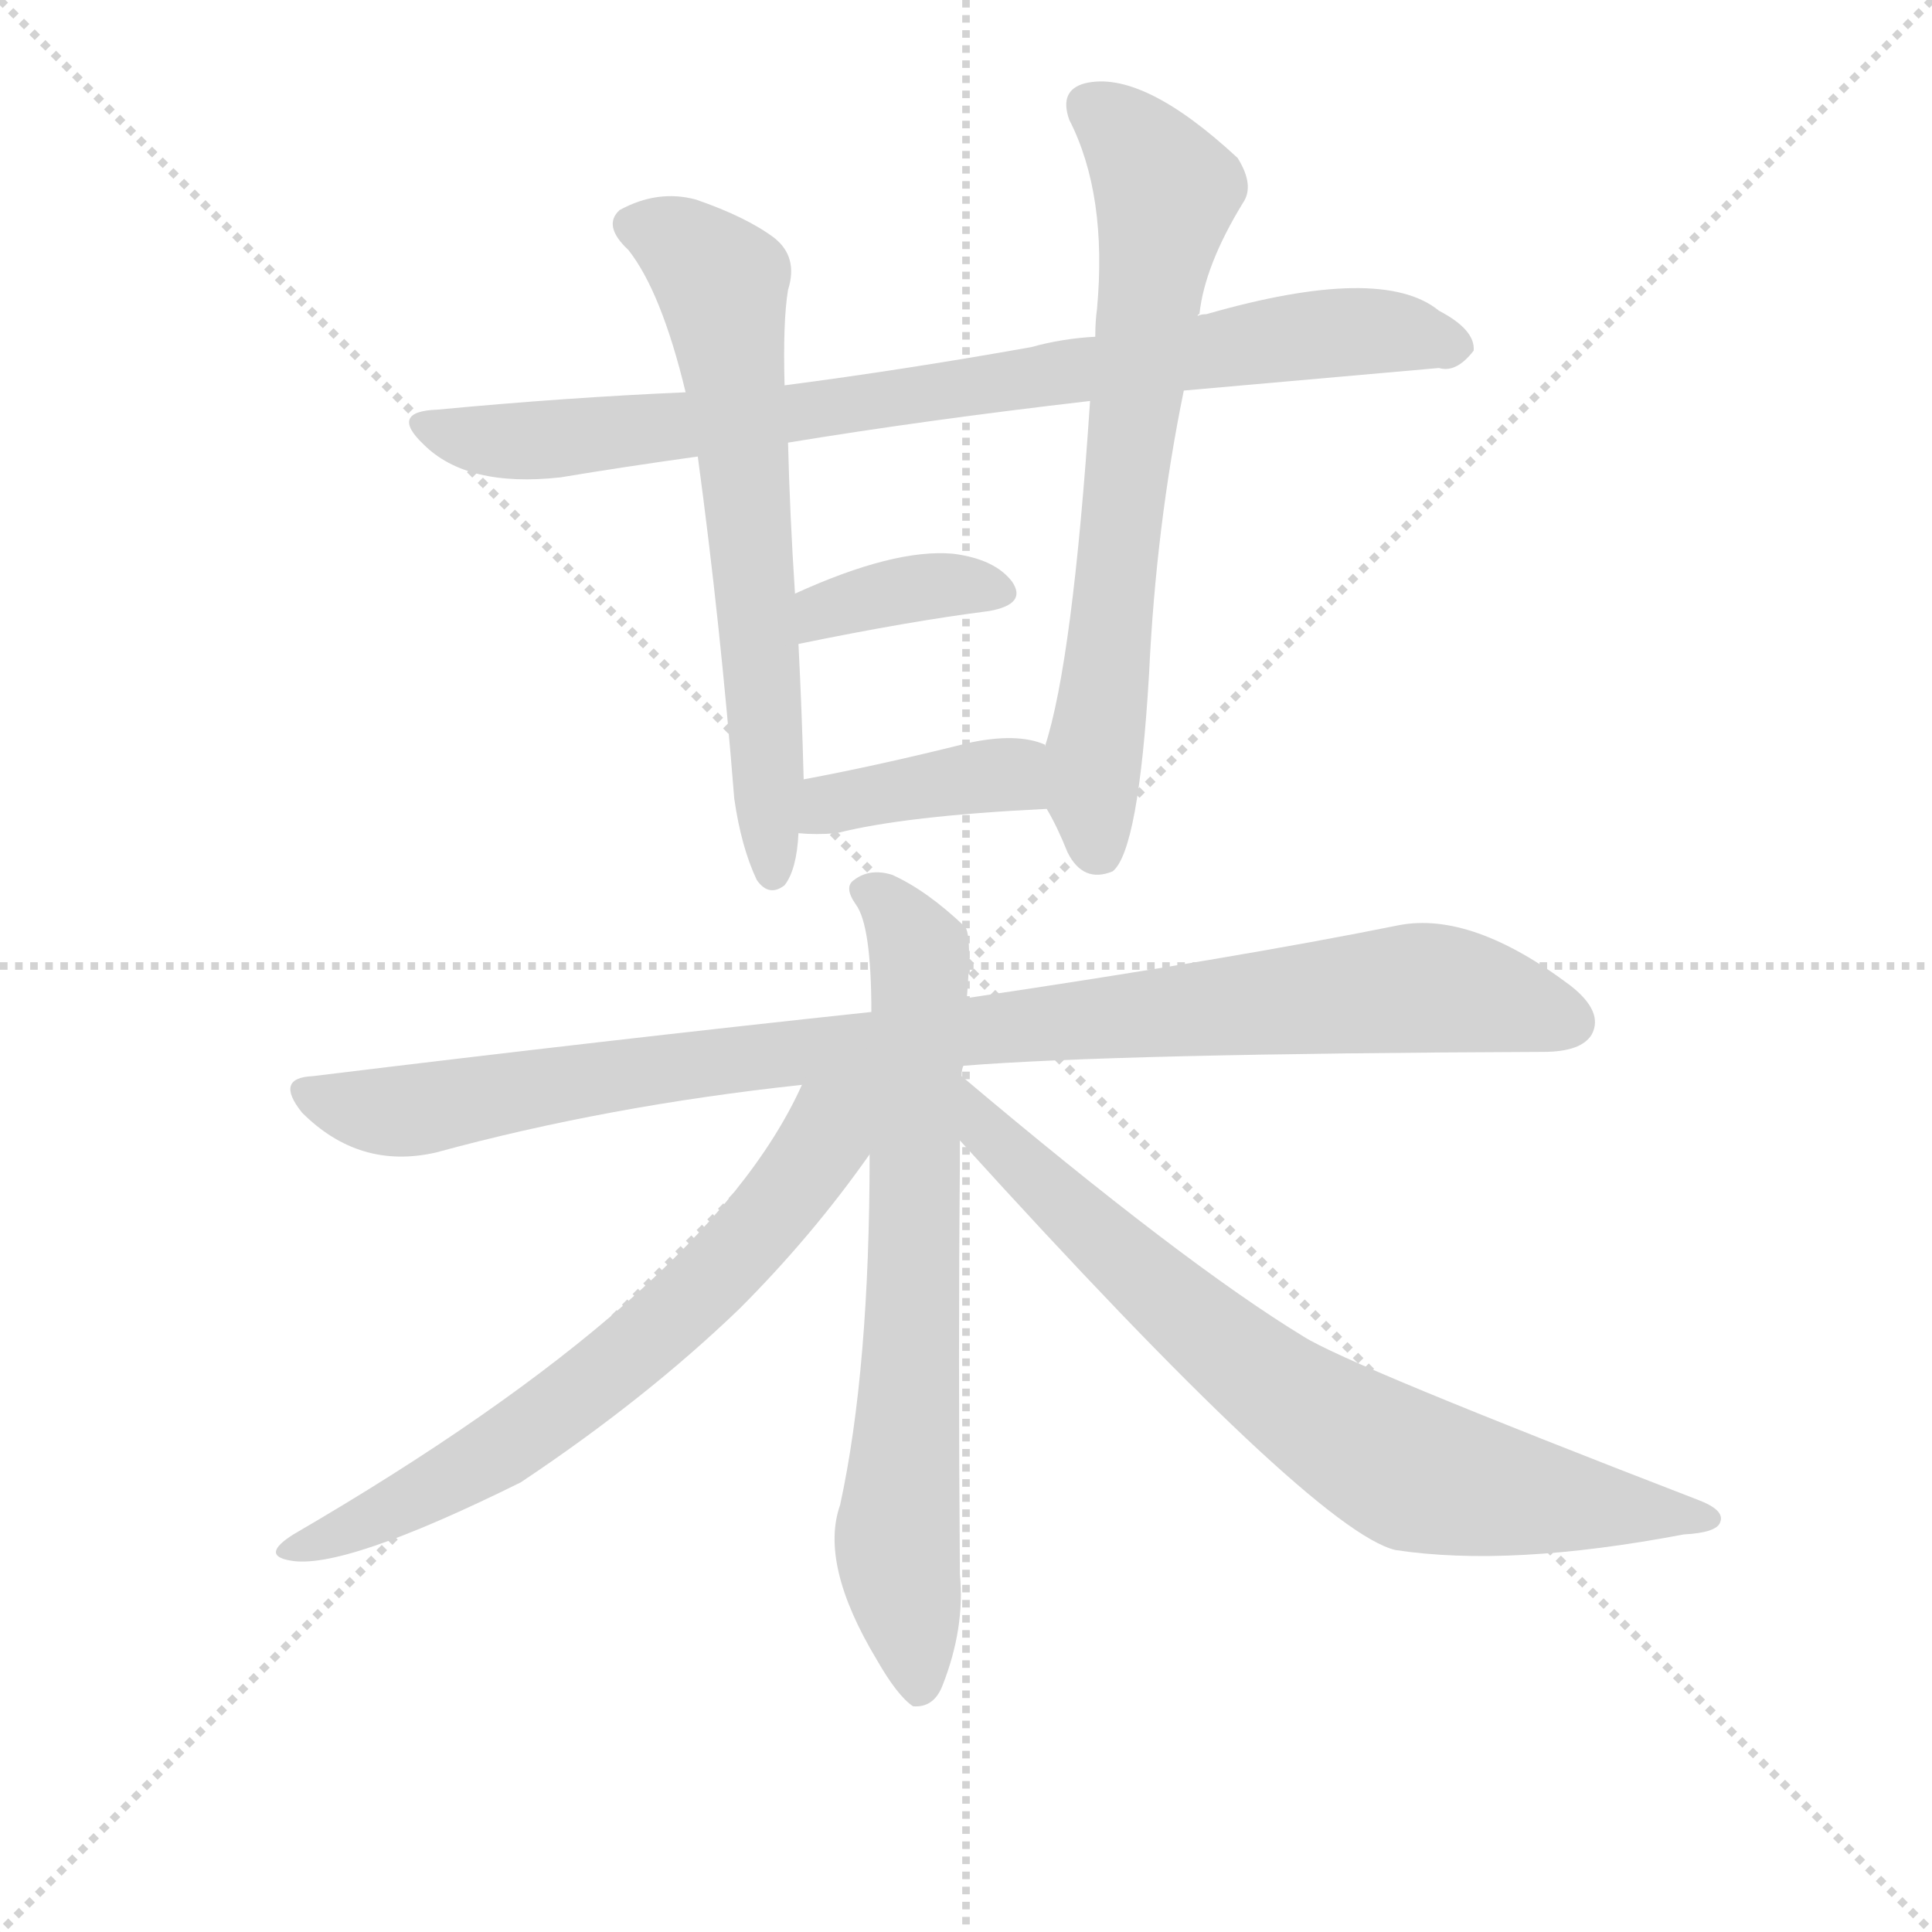 <svg version="1.1" viewBox="0 0 1024 1024" xmlns="http://www.w3.org/2000/svg">
  <g stroke="lightgray" stroke-dasharray="1,1" stroke-width="1" transform="scale(4, 4)">
    <line x1="0" y1="0" x2="256" y2="256"></line>
    <line x1="256" y1="0" x2="0" y2="256"></line>
    <line x1="128" y1="0" x2="128" y2="256"></line>
    <line x1="0" y1="128" x2="256" y2="128"></line>
  </g>
<g transform="scale(0.92, -0.92) translate(60, -900)">
   <style type="text/css">
    @keyframes keyframes0 {
      from {
       stroke: blue;
       stroke-dashoffset: 854;
       stroke-width: 128;
       }
       74% {
       animation-timing-function: step-end;
       stroke: blue;
       stroke-dashoffset: 0;
       stroke-width: 128;
       }
       to {
       stroke: black;
       stroke-width: 1024;
       }
       }
       #make-me-a-hanzi-animation-0 {
         animation: keyframes0 0.945s both;
         animation-delay: 0s;
         animation-timing-function: linear;
       }
    @keyframes keyframes1 {
      from {
       stroke: blue;
       stroke-dashoffset: 656;
       stroke-width: 128;
       }
       68% {
       animation-timing-function: step-end;
       stroke: blue;
       stroke-dashoffset: 0;
       stroke-width: 128;
       }
       to {
       stroke: black;
       stroke-width: 1024;
       }
       }
       #make-me-a-hanzi-animation-1 {
         animation: keyframes1 0.784s both;
         animation-delay: 0.945s;
         animation-timing-function: linear;
       }
    @keyframes keyframes2 {
      from {
       stroke: blue;
       stroke-dashoffset: 707;
       stroke-width: 128;
       }
       70% {
       animation-timing-function: step-end;
       stroke: blue;
       stroke-dashoffset: 0;
       stroke-width: 128;
       }
       to {
       stroke: black;
       stroke-width: 1024;
       }
       }
       #make-me-a-hanzi-animation-2 {
         animation: keyframes2 0.825s both;
         animation-delay: 1.729s;
         animation-timing-function: linear;
       }
    @keyframes keyframes3 {
      from {
       stroke: blue;
       stroke-dashoffset: 371;
       stroke-width: 128;
       }
       55% {
       animation-timing-function: step-end;
       stroke: blue;
       stroke-dashoffset: 0;
       stroke-width: 128;
       }
       to {
       stroke: black;
       stroke-width: 1024;
       }
       }
       #make-me-a-hanzi-animation-3 {
         animation: keyframes3 0.552s both;
         animation-delay: 2.554s;
         animation-timing-function: linear;
       }
    @keyframes keyframes4 {
      from {
       stroke: blue;
       stroke-dashoffset: 398;
       stroke-width: 128;
       }
       56% {
       animation-timing-function: step-end;
       stroke: blue;
       stroke-dashoffset: 0;
       stroke-width: 128;
       }
       to {
       stroke: black;
       stroke-width: 1024;
       }
       }
       #make-me-a-hanzi-animation-4 {
         animation: keyframes4 0.574s both;
         animation-delay: 3.106s;
         animation-timing-function: linear;
       }
    @keyframes keyframes5 {
      from {
       stroke: blue;
       stroke-dashoffset: 991;
       stroke-width: 128;
       }
       76% {
       animation-timing-function: step-end;
       stroke: blue;
       stroke-dashoffset: 0;
       stroke-width: 128;
       }
       to {
       stroke: black;
       stroke-width: 1024;
       }
       }
       #make-me-a-hanzi-animation-5 {
         animation: keyframes5 1.056s both;
         animation-delay: 3.68s;
         animation-timing-function: linear;
       }
    @keyframes keyframes6 {
      from {
       stroke: blue;
       stroke-dashoffset: 727;
       stroke-width: 128;
       }
       70% {
       animation-timing-function: step-end;
       stroke: blue;
       stroke-dashoffset: 0;
       stroke-width: 128;
       }
       to {
       stroke: black;
       stroke-width: 1024;
       }
       }
       #make-me-a-hanzi-animation-6 {
         animation: keyframes6 0.842s both;
         animation-delay: 4.736s;
         animation-timing-function: linear;
       }
    @keyframes keyframes7 {
      from {
       stroke: blue;
       stroke-dashoffset: 682;
       stroke-width: 128;
       }
       69% {
       animation-timing-function: step-end;
       stroke: blue;
       stroke-dashoffset: 0;
       stroke-width: 128;
       }
       to {
       stroke: black;
       stroke-width: 1024;
       }
       }
       #make-me-a-hanzi-animation-7 {
         animation: keyframes7 0.805s both;
         animation-delay: 5.578s;
         animation-timing-function: linear;
       }
    @keyframes keyframes8 {
      from {
       stroke: blue;
       stroke-dashoffset: 761;
       stroke-width: 128;
       }
       71% {
       animation-timing-function: step-end;
       stroke: blue;
       stroke-dashoffset: 0;
       stroke-width: 128;
       }
       to {
       stroke: black;
       stroke-width: 1024;
       }
       }
       #make-me-a-hanzi-animation-8 {
         animation: keyframes8 0.869s both;
         animation-delay: 6.383s;
         animation-timing-function: linear;
       }
</style>
<path d="M 622.0 675.0 L 769.0 688.0 Q 779.0 685.0 789.0 698.0 Q 790.0 710.0 769.0 721.0 Q 736.0 748.0 635.0 719.0 Q 632.0 719.0 630.0 718.0 L 571.0 706.0 Q 552.0 705.0 534.0 700.0 Q 461.0 687.0 392.0 678.0 L 335.0 674.0 Q 266.0 671.0 192.0 664.0 Q 164.0 663.0 184.0 644.0 Q 209.0 619.0 263.0 625.0 Q 299.0 631.0 342.0 637.0 L 394.0 645.0 Q 473.0 658.0 568.0 669.0 L 622.0 675.0 Z" fill="lightgray"></path> 
<path d="M 392.0 678.0 Q 391.0 715.0 394.0 733.0 Q 400.0 752.0 386.0 763.0 Q 370.0 775.0 341.0 785.0 Q 319.0 791.0 297.0 779.0 Q 287.0 770.0 302.0 756.0 Q 321.0 732.0 335.0 674.0 L 342.0 637.0 Q 355.0 541.0 363.0 440.0 Q 367.0 412.0 376.0 393.0 Q 383.0 383.0 392.0 390.0 Q 399.0 399.0 400.0 420.0 L 403.0 451.0 Q 402.0 490.0 400.0 529.0 L 398.0 558.0 Q 395.0 604.0 394.0 645.0 L 392.0 678.0 Z" fill="lightgray"></path> 
<path d="M 543.0 434.0 Q 549.0 424.0 555.0 409.0 Q 564.0 391.0 581.0 398.0 Q 596.0 410.0 602.0 512.0 Q 606.0 597.0 622.0 675.0 L 630.0 718.0 Q 630.0 719.0 631.0 719.0 Q 634.0 747.0 656.0 783.0 Q 663.0 793.0 653.0 809.0 Q 598.0 860.0 565.0 852.0 Q 550.0 848.0 556.0 831.0 Q 578.0 788.0 572.0 722.0 Q 571.0 715.0 571.0 706.0 L 568.0 669.0 Q 558.0 519.0 542.0 470.0 C 536.0 448.0 536.0 448.0 543.0 434.0 Z" fill="lightgray"></path> 
<path d="M 400.0 529.0 Q 463.0 542.0 510.0 548.0 Q 532.0 552.0 523.0 565.0 Q 513.0 578.0 489.0 581.0 Q 455.0 584.0 398.0 558.0 C 371.0 546.0 371.0 523.0 400.0 529.0 Z" fill="lightgray"></path> 
<path d="M 400.0 420.0 Q 410.0 419.0 422.0 420.0 Q 461.0 430.0 543.0 434.0 C 573.0 436.0 567.0 454.0 542.0 470.0 L 542.0 471.0 Q 526.0 478.0 498.0 472.0 Q 446.0 459.0 403.0 451.0 C 374.0 445.0 370.0 422.0 400.0 420.0 Z" fill="lightgray"></path> 
<path d="M 495.0 286.0 Q 582.0 293.0 829.0 294.0 Q 851.0 294.0 857.0 304.0 Q 864.0 317.0 845.0 332.0 Q 788.0 375.0 746.0 367.0 Q 652.0 348.0 497.0 325.0 L 442.0 317.0 Q 292.0 301.0 120.0 280.0 Q 98.0 279.0 114.0 259.0 Q 147.0 226.0 191.0 236.0 Q 290.0 263.0 402.0 275.0 L 495.0 286.0 Z" fill="lightgray"></path> 
<path d="M 494.0 280.0 Q 494.0 284.0 495.0 286.0 L 497.0 325.0 Q 500.0 361.0 496.0 366.0 Q 474.0 387.0 454.0 396.0 Q 441.0 400.0 432.0 393.0 Q 426.0 389.0 433.0 379.0 Q 442.0 367.0 442.0 317.0 L 441.0 235.0 Q 441.0 111.0 424.0 33.0 Q 412.0 -1.0 445.0 -56.0 Q 457.0 -77.0 466.0 -83.0 Q 478.0 -84.0 483.0 -71.0 Q 496.0 -38.0 493.0 -7.0 Q 492.0 123.0 493.0 230.0 L 493.0 243.0 L 494.0 280.0 Z" fill="lightgray"></path> 
<path d="M 402.0 275.0 Q 348.0 155.0 109.0 16.0 Q 90.0 4.0 107.0 1.0 Q 137.0 -5.0 240.0 46.0 Q 312.0 94.0 366.0 146.0 Q 408.0 188.0 441.0 235.0 C 477.0 286.0 426.0 325.0 402.0 275.0 Z" fill="lightgray"></path> 
<path d="M 493.0 243.0 Q 697.0 18.0 744.0 7.0 Q 810.0 -3.0 910.0 16.0 Q 929.0 17.0 931.0 23.0 Q 934.0 30.0 918.0 36.0 Q 716.0 114.0 691.0 130.0 Q 622.0 172.0 494.0 280.0 C 471.0 299.0 473.0 265.0 493.0 243.0 Z" fill="lightgray"></path> 
      <clipPath id="make-me-a-hanzi-clip-0">
      <path d="M 622.0 675.0 L 769.0 688.0 Q 779.0 685.0 789.0 698.0 Q 790.0 710.0 769.0 721.0 Q 736.0 748.0 635.0 719.0 Q 632.0 719.0 630.0 718.0 L 571.0 706.0 Q 552.0 705.0 534.0 700.0 Q 461.0 687.0 392.0 678.0 L 335.0 674.0 Q 266.0 671.0 192.0 664.0 Q 164.0 663.0 184.0 644.0 Q 209.0 619.0 263.0 625.0 Q 299.0 631.0 342.0 637.0 L 394.0 645.0 Q 473.0 658.0 568.0 669.0 L 622.0 675.0 Z" fill="lightgray"></path>
      </clipPath>
      <path clip-path="url(#make-me-a-hanzi-clip-0)" d="M 186.0 655.0 L 227.0 646.0 L 297.0 651.0 L 459.0 670.0 L 690.0 707.0 L 740.0 709.0 L 778.0 700.0 " fill="none" id="make-me-a-hanzi-animation-0" stroke-dasharray="726 1452" stroke-linecap="round"></path>

      <clipPath id="make-me-a-hanzi-clip-1">
      <path d="M 392.0 678.0 Q 391.0 715.0 394.0 733.0 Q 400.0 752.0 386.0 763.0 Q 370.0 775.0 341.0 785.0 Q 319.0 791.0 297.0 779.0 Q 287.0 770.0 302.0 756.0 Q 321.0 732.0 335.0 674.0 L 342.0 637.0 Q 355.0 541.0 363.0 440.0 Q 367.0 412.0 376.0 393.0 Q 383.0 383.0 392.0 390.0 Q 399.0 399.0 400.0 420.0 L 403.0 451.0 Q 402.0 490.0 400.0 529.0 L 398.0 558.0 Q 395.0 604.0 394.0 645.0 L 392.0 678.0 Z" fill="lightgray"></path>
      </clipPath>
      <path clip-path="url(#make-me-a-hanzi-clip-1)" d="M 308.0 769.0 L 330.0 761.0 L 356.0 737.0 L 378.0 535.0 L 385.0 397.0 " fill="none" id="make-me-a-hanzi-animation-1" stroke-dasharray="528 1056" stroke-linecap="round"></path>

      <clipPath id="make-me-a-hanzi-clip-2">
      <path d="M 543.0 434.0 Q 549.0 424.0 555.0 409.0 Q 564.0 391.0 581.0 398.0 Q 596.0 410.0 602.0 512.0 Q 606.0 597.0 622.0 675.0 L 630.0 718.0 Q 630.0 719.0 631.0 719.0 Q 634.0 747.0 656.0 783.0 Q 663.0 793.0 653.0 809.0 Q 598.0 860.0 565.0 852.0 Q 550.0 848.0 556.0 831.0 Q 578.0 788.0 572.0 722.0 Q 571.0 715.0 571.0 706.0 L 568.0 669.0 Q 558.0 519.0 542.0 470.0 C 536.0 448.0 536.0 448.0 543.0 434.0 Z" fill="lightgray"></path>
      </clipPath>
      <path clip-path="url(#make-me-a-hanzi-clip-2)" d="M 567.0 839.0 L 591.0 820.0 L 611.0 788.0 L 570.0 465.0 L 573.0 408.0 " fill="none" id="make-me-a-hanzi-animation-2" stroke-dasharray="579 1158" stroke-linecap="round"></path>

      <clipPath id="make-me-a-hanzi-clip-3">
      <path d="M 400.0 529.0 Q 463.0 542.0 510.0 548.0 Q 532.0 552.0 523.0 565.0 Q 513.0 578.0 489.0 581.0 Q 455.0 584.0 398.0 558.0 C 371.0 546.0 371.0 523.0 400.0 529.0 Z" fill="lightgray"></path>
      </clipPath>
      <path clip-path="url(#make-me-a-hanzi-clip-3)" d="M 408.0 537.0 L 415.0 549.0 L 446.0 558.0 L 493.0 564.0 L 514.0 558.0 " fill="none" id="make-me-a-hanzi-animation-3" stroke-dasharray="243 486" stroke-linecap="round"></path>

      <clipPath id="make-me-a-hanzi-clip-4">
      <path d="M 400.0 420.0 Q 410.0 419.0 422.0 420.0 Q 461.0 430.0 543.0 434.0 C 573.0 436.0 567.0 454.0 542.0 470.0 L 542.0 471.0 Q 526.0 478.0 498.0 472.0 Q 446.0 459.0 403.0 451.0 C 374.0 445.0 370.0 422.0 400.0 420.0 Z" fill="lightgray"></path>
      </clipPath>
      <path clip-path="url(#make-me-a-hanzi-clip-4)" d="M 406.0 427.0 L 418.0 437.0 L 521.0 454.0 L 535.0 471.0 " fill="none" id="make-me-a-hanzi-animation-4" stroke-dasharray="270 540" stroke-linecap="round"></path>

      <clipPath id="make-me-a-hanzi-clip-5">
      <path d="M 495.0 286.0 Q 582.0 293.0 829.0 294.0 Q 851.0 294.0 857.0 304.0 Q 864.0 317.0 845.0 332.0 Q 788.0 375.0 746.0 367.0 Q 652.0 348.0 497.0 325.0 L 442.0 317.0 Q 292.0 301.0 120.0 280.0 Q 98.0 279.0 114.0 259.0 Q 147.0 226.0 191.0 236.0 Q 290.0 263.0 402.0 275.0 L 495.0 286.0 Z" fill="lightgray"></path>
      </clipPath>
      <path clip-path="url(#make-me-a-hanzi-clip-5)" d="M 117.0 269.0 L 152.0 260.0 L 192.0 262.0 L 273.0 278.0 L 493.0 306.0 L 756.0 331.0 L 807.0 324.0 L 844.0 311.0 " fill="none" id="make-me-a-hanzi-animation-5" stroke-dasharray="863 1726" stroke-linecap="round"></path>

      <clipPath id="make-me-a-hanzi-clip-6">
      <path d="M 494.0 280.0 Q 494.0 284.0 495.0 286.0 L 497.0 325.0 Q 500.0 361.0 496.0 366.0 Q 474.0 387.0 454.0 396.0 Q 441.0 400.0 432.0 393.0 Q 426.0 389.0 433.0 379.0 Q 442.0 367.0 442.0 317.0 L 441.0 235.0 Q 441.0 111.0 424.0 33.0 Q 412.0 -1.0 445.0 -56.0 Q 457.0 -77.0 466.0 -83.0 Q 478.0 -84.0 483.0 -71.0 Q 496.0 -38.0 493.0 -7.0 Q 492.0 123.0 493.0 230.0 L 493.0 243.0 L 494.0 280.0 Z" fill="lightgray"></path>
      </clipPath>
      <path clip-path="url(#make-me-a-hanzi-clip-6)" d="M 441.0 387.0 L 465.0 361.0 L 470.0 337.0 L 467.0 164.0 L 457.0 19.0 L 469.0 -73.0 " fill="none" id="make-me-a-hanzi-animation-6" stroke-dasharray="599 1198" stroke-linecap="round"></path>

      <clipPath id="make-me-a-hanzi-clip-7">
      <path d="M 402.0 275.0 Q 348.0 155.0 109.0 16.0 Q 90.0 4.0 107.0 1.0 Q 137.0 -5.0 240.0 46.0 Q 312.0 94.0 366.0 146.0 Q 408.0 188.0 441.0 235.0 C 477.0 286.0 426.0 325.0 402.0 275.0 Z" fill="lightgray"></path>
      </clipPath>
      <path clip-path="url(#make-me-a-hanzi-clip-7)" d="M 436.0 272.0 L 355.0 167.0 L 271.0 95.0 L 200.0 48.0 L 111.0 8.0 " fill="none" id="make-me-a-hanzi-animation-7" stroke-dasharray="554 1108" stroke-linecap="round"></path>

      <clipPath id="make-me-a-hanzi-clip-8">
      <path d="M 493.0 243.0 Q 697.0 18.0 744.0 7.0 Q 810.0 -3.0 910.0 16.0 Q 929.0 17.0 931.0 23.0 Q 934.0 30.0 918.0 36.0 Q 716.0 114.0 691.0 130.0 Q 622.0 172.0 494.0 280.0 C 471.0 299.0 473.0 265.0 493.0 243.0 Z" fill="lightgray"></path>
      </clipPath>
      <path clip-path="url(#make-me-a-hanzi-clip-8)" d="M 501.0 261.0 L 511.0 241.0 L 523.0 236.0 L 602.0 160.0 L 676.0 100.0 L 743.0 57.0 L 817.0 38.0 L 925.0 25.0 " fill="none" id="make-me-a-hanzi-animation-8" stroke-dasharray="633 1266" stroke-linecap="round"></path>

</g>
</svg>
